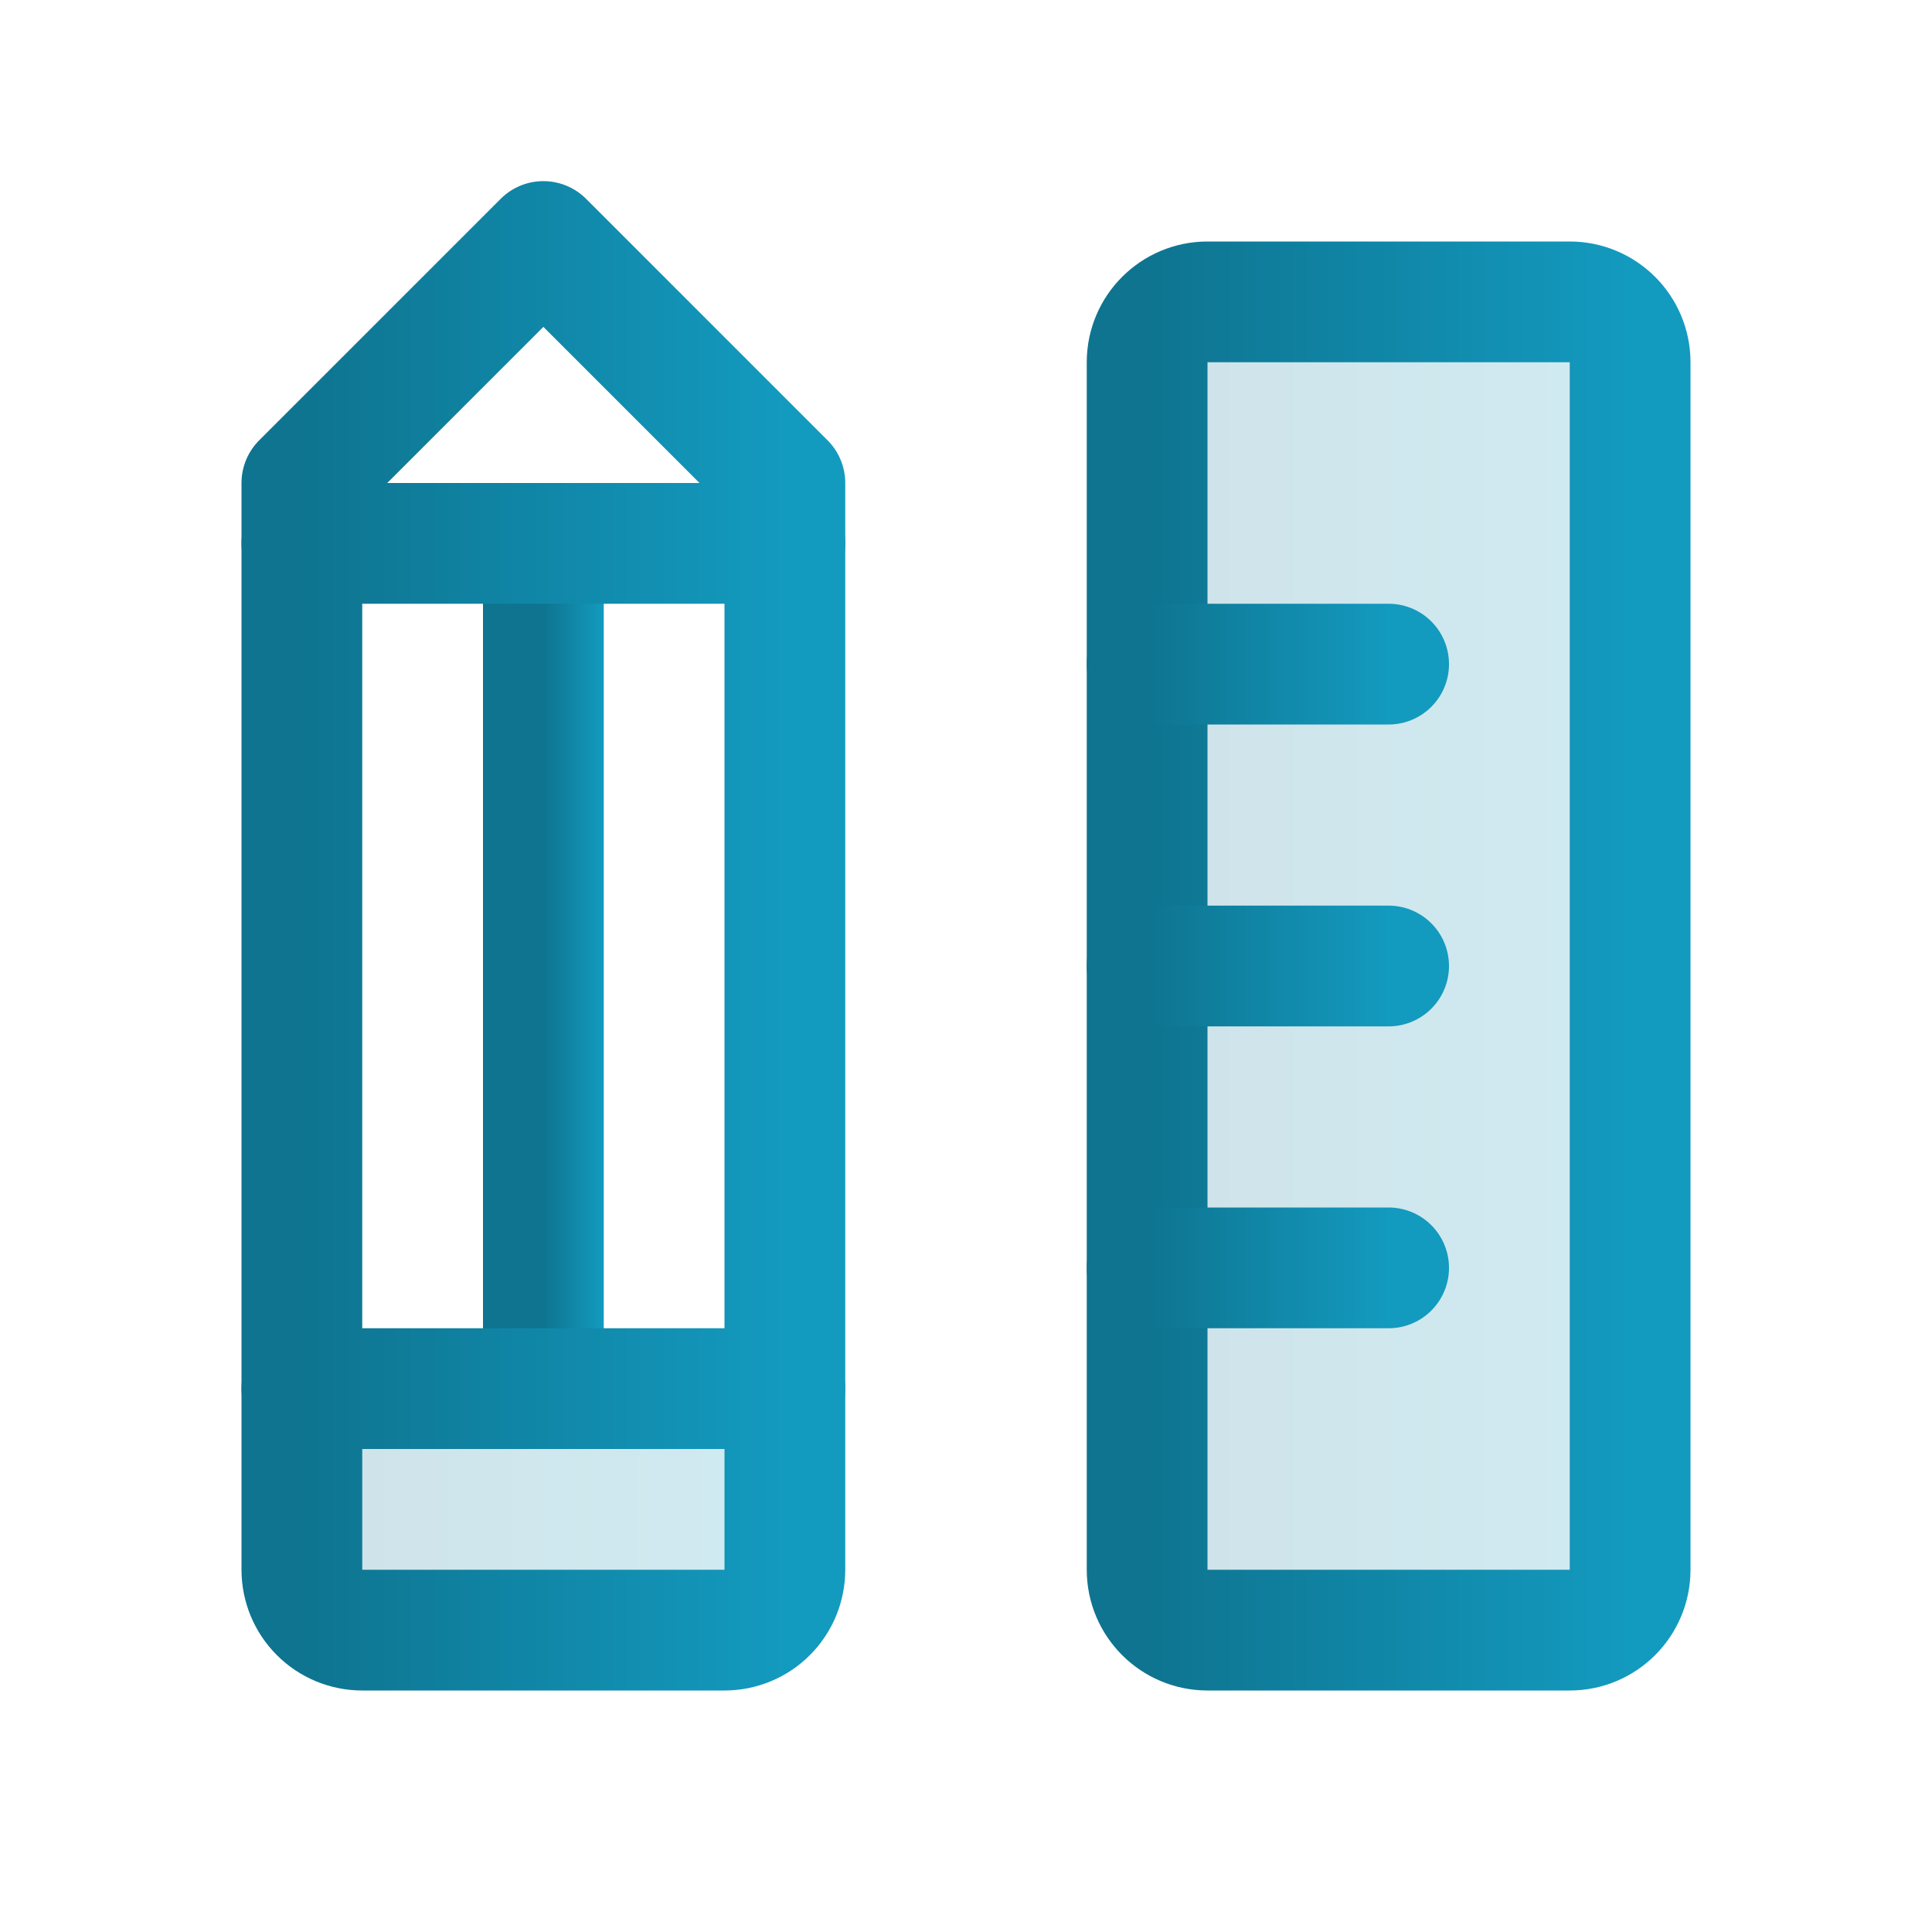 <svg width="32" height="32" viewBox="0 0 32 32" fill="none" xmlns="http://www.w3.org/2000/svg">
<g clip-path="url(#clip0_159_3136)">
<path opacity="0.2" d="M5 23H13V26C13 26.265 12.895 26.52 12.707 26.707C12.52 26.895 12.265 27 12 27H6C5.735 27 5.48 26.895 5.293 26.707C5.105 26.52 5 26.265 5 26V23Z" fill="url(#paint0_linear_159_3136)"/>
<path opacity="0.2" d="M26 5H20C19.448 5 19 5.448 19 6V26C19 26.552 19.448 27 20 27H26C26.552 27 27 26.552 27 26V6C27 5.448 26.552 5 26 5Z" fill="url(#paint1_linear_159_3136)"/>
<path d="M26 5H20C19.448 5 19 5.448 19 6V26C19 26.552 19.448 27 20 27H26C26.552 27 27 26.552 27 26V6C27 5.448 26.552 5 26 5Z" stroke="url(#paint2_linear_159_3136)" stroke-width="2" stroke-linecap="round" stroke-linejoin="round"/>
<path d="M19 11H23" stroke="url(#paint3_linear_159_3136)" stroke-width="2" stroke-linecap="round" stroke-linejoin="round"/>
<path d="M19 16H23" stroke="url(#paint4_linear_159_3136)" stroke-width="2" stroke-linecap="round" stroke-linejoin="round"/>
<path d="M19 21H23" stroke="url(#paint5_linear_159_3136)" stroke-width="2" stroke-linecap="round" stroke-linejoin="round"/>
<path d="M5 8L9 4L13 8V26C13 26.265 12.895 26.52 12.707 26.707C12.52 26.895 12.265 27 12 27H6C5.735 27 5.48 26.895 5.293 26.707C5.105 26.52 5 26.265 5 26V8Z" stroke="url(#paint6_linear_159_3136)" stroke-width="2" stroke-linecap="round" stroke-linejoin="round"/>
<path d="M9 9V23" stroke="url(#paint7_linear_159_3136)" stroke-width="2" stroke-linecap="round" stroke-linejoin="round"/>
<path d="M13 9H5" stroke="url(#paint8_linear_159_3136)" stroke-width="2" stroke-linecap="round" stroke-linejoin="round"/>
<path d="M13 23H5" stroke="url(#paint9_linear_159_3136)" stroke-width="2" stroke-linecap="round" stroke-linejoin="round"/>
</g>
<defs>
<linearGradient id="paint0_linear_159_3136" x1="5" y1="25" x2="13" y2="25" gradientUnits="userSpaceOnUse">
<stop stop-color="#0E7490"/>
<stop offset="1" stop-color="#139ABF"/>
</linearGradient>
<linearGradient id="paint1_linear_159_3136" x1="19" y1="16" x2="27" y2="16" gradientUnits="userSpaceOnUse">
<stop stop-color="#0E7490"/>
<stop offset="1" stop-color="#139ABF"/>
</linearGradient>
<linearGradient id="paint2_linear_159_3136" x1="19" y1="16" x2="27" y2="16" gradientUnits="userSpaceOnUse">
<stop stop-color="#0E7490"/>
<stop offset="1" stop-color="#139ABF"/>
</linearGradient>
<linearGradient id="paint3_linear_159_3136" x1="19" y1="11.5" x2="23" y2="11.5" gradientUnits="userSpaceOnUse">
<stop stop-color="#0E7490"/>
<stop offset="1" stop-color="#139ABF"/>
</linearGradient>
<linearGradient id="paint4_linear_159_3136" x1="19" y1="16.5" x2="23" y2="16.5" gradientUnits="userSpaceOnUse">
<stop stop-color="#0E7490"/>
<stop offset="1" stop-color="#139ABF"/>
</linearGradient>
<linearGradient id="paint5_linear_159_3136" x1="19" y1="21.5" x2="23" y2="21.5" gradientUnits="userSpaceOnUse">
<stop stop-color="#0E7490"/>
<stop offset="1" stop-color="#139ABF"/>
</linearGradient>
<linearGradient id="paint6_linear_159_3136" x1="5" y1="15.5" x2="13" y2="15.5" gradientUnits="userSpaceOnUse">
<stop stop-color="#0E7490"/>
<stop offset="1" stop-color="#139ABF"/>
</linearGradient>
<linearGradient id="paint7_linear_159_3136" x1="9" y1="16" x2="10" y2="16" gradientUnits="userSpaceOnUse">
<stop stop-color="#0E7490"/>
<stop offset="1" stop-color="#139ABF"/>
</linearGradient>
<linearGradient id="paint8_linear_159_3136" x1="5" y1="9.5" x2="13" y2="9.5" gradientUnits="userSpaceOnUse">
<stop stop-color="#0E7490"/>
<stop offset="1" stop-color="#139ABF"/>
</linearGradient>
<linearGradient id="paint9_linear_159_3136" x1="5" y1="23.5" x2="13" y2="23.5" gradientUnits="userSpaceOnUse">
<stop stop-color="#0E7490"/>
<stop offset="1" stop-color="#139ABF"/>
</linearGradient>
<clipPath id="clip0_159_3136">
<rect width="32" height="32" fill="white"/>
</clipPath>
</defs>
</svg>

